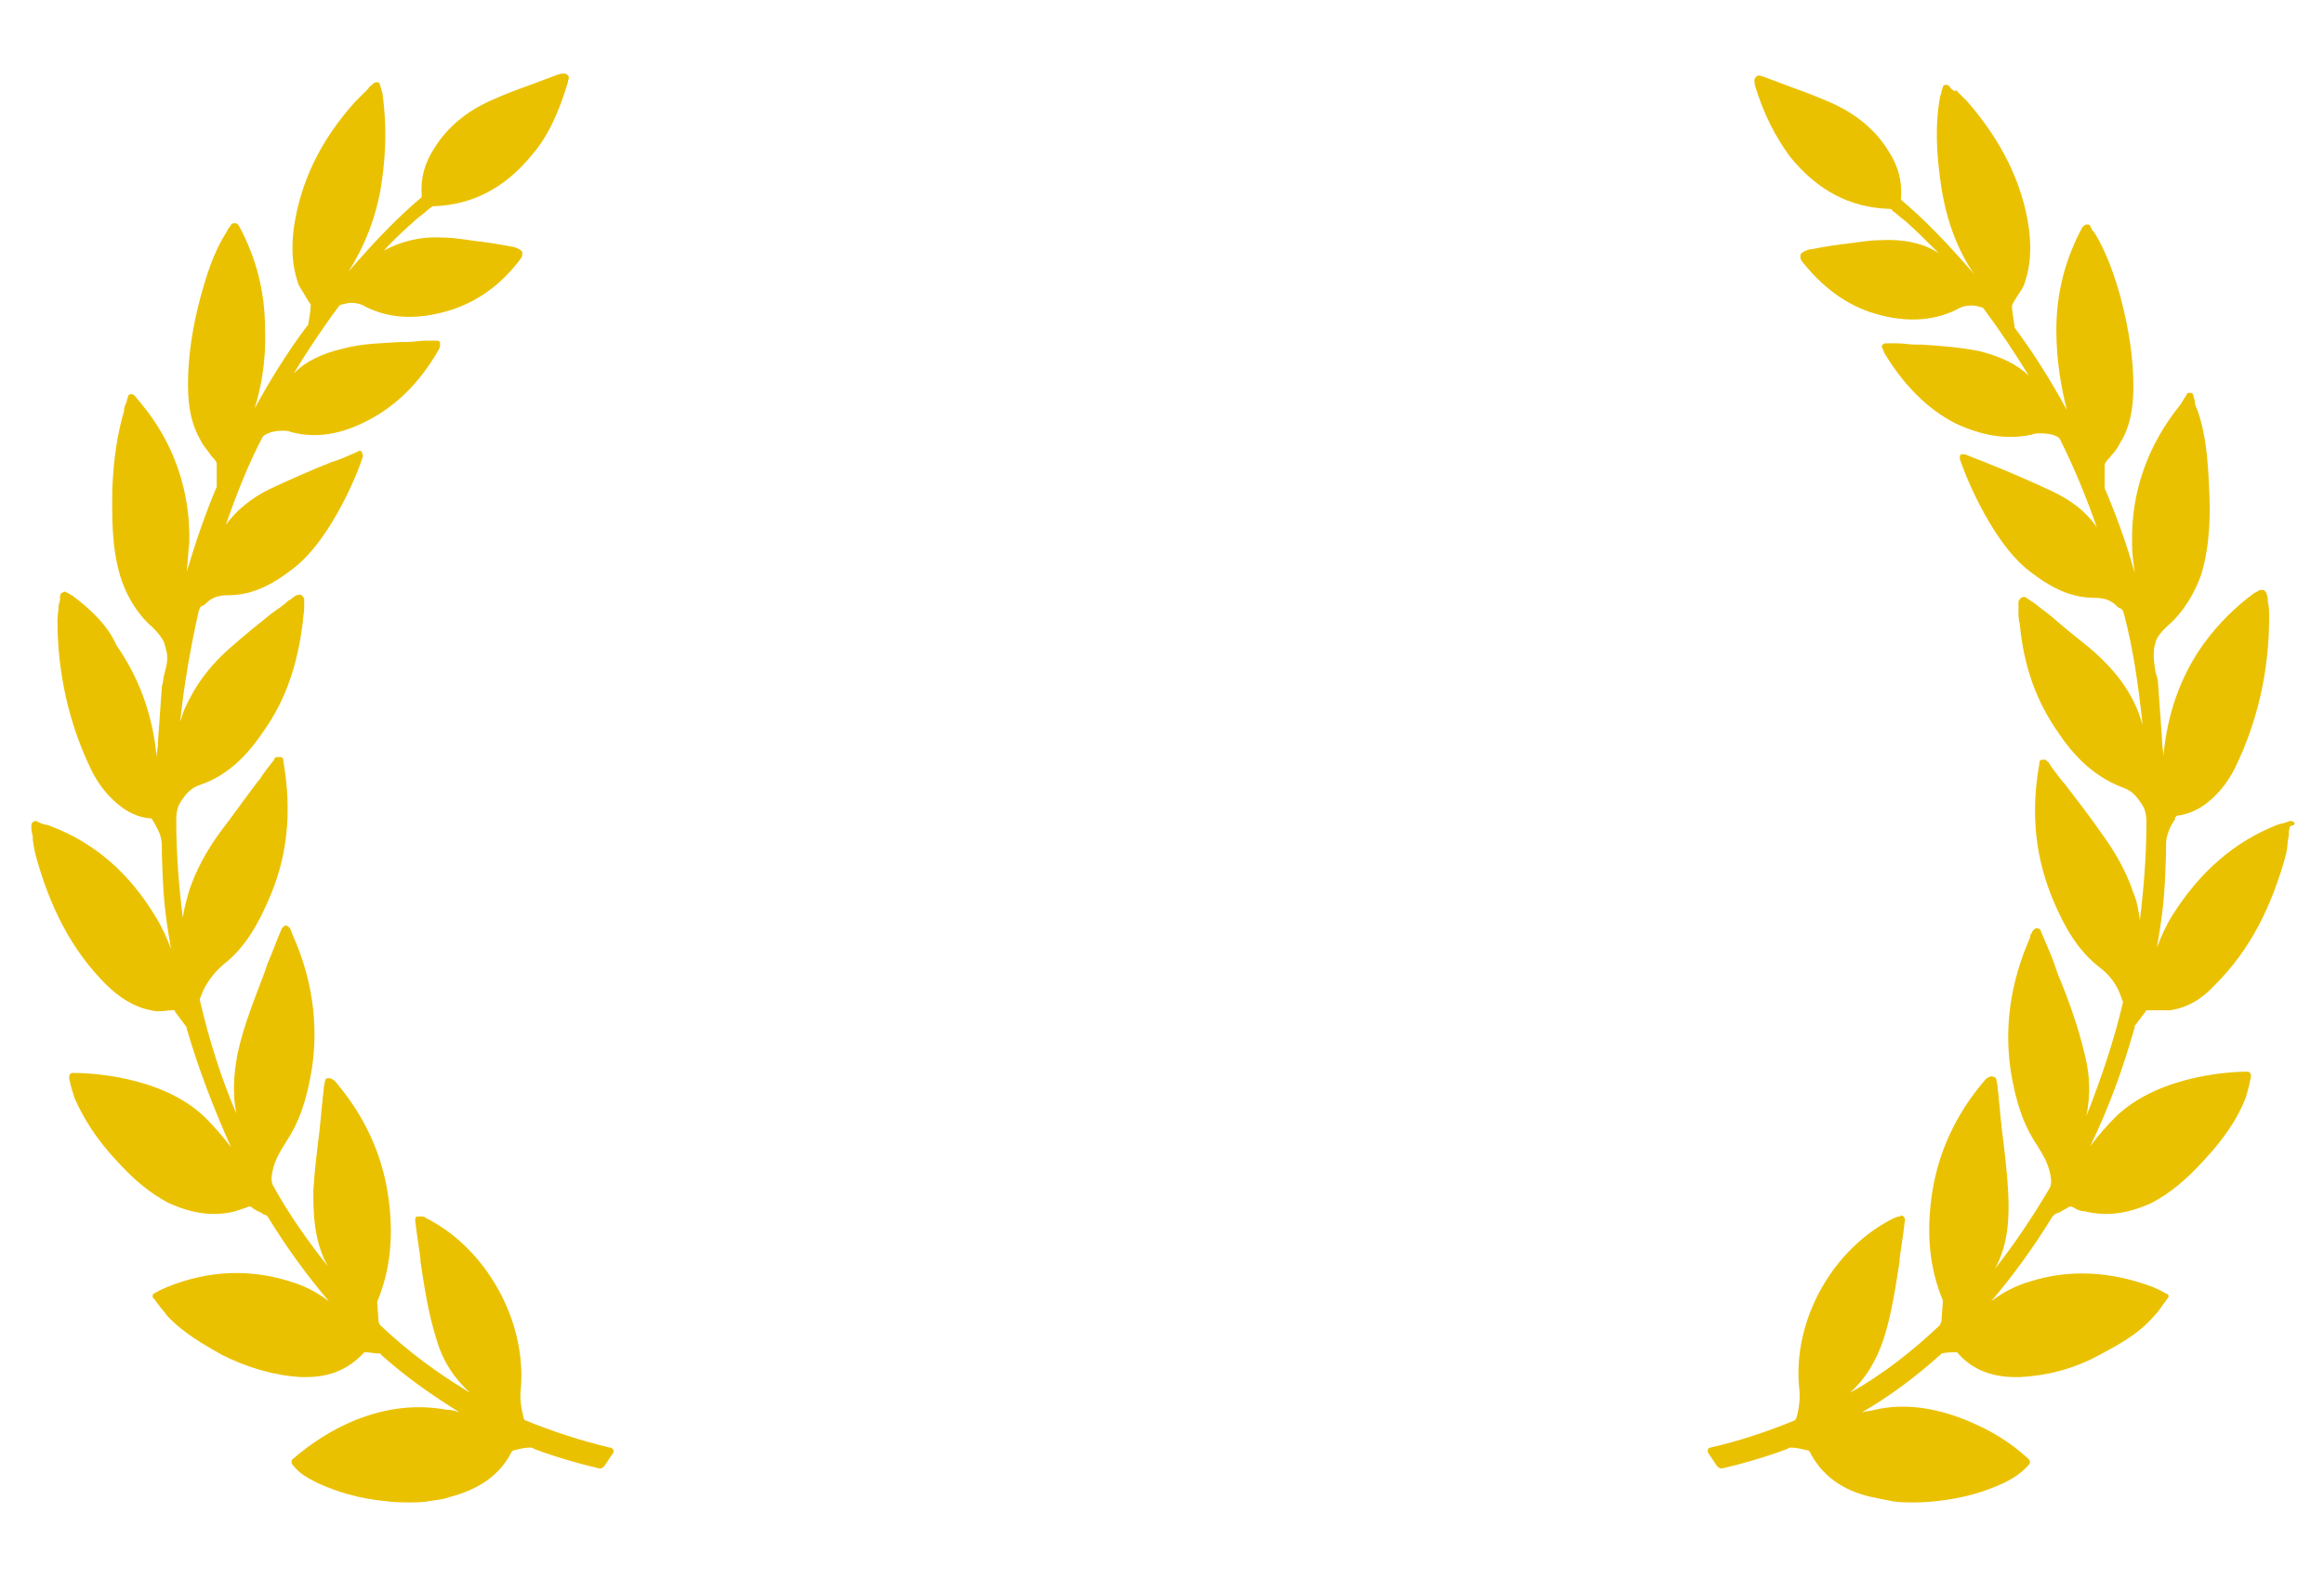 <?xml version="1.0" encoding="utf-8"?>
<!-- Generator: Adobe Illustrator 21.0.2, SVG Export Plug-In . SVG Version: 6.00 Build 0)  -->
<svg version="1.1" id="Слой_1" xmlns="http://www.w3.org/2000/svg" xmlns:xlink="http://www.w3.org/1999/xlink" x="0px" y="0px"
	 width="178px" height="121px" viewBox="0 0 178 121" enable-background="new 0 0 178 121" xml:space="preserve">
<g>
	<path fill="#EAC100" d="M175.7,63c-0.1-0.1-0.2-0.1-0.3-0.1c-0.1,0-0.2,0.1-0.3,0.1l0,0c-0.2,0.1-0.5,0.1-0.7,0.2
		c-3.3,1.3-5.9,3.6-8,6.9c-0.5,0.8-0.9,1.7-1.2,2.5c0.5-2.9,0.6-4,0.7-7.2c0-0.1,0-0.3,0-0.4c0-0.4,0-0.7,0.1-1
		c0.1-0.4,0.3-0.8,0.5-1.1c0.1-0.1,0.1-0.2,0.1-0.3c0,0,0.1,0,0.1-0.1c0.9-0.1,1.8-0.5,2.6-1.2c0.8-0.7,1.4-1.5,1.9-2.5
		c1.7-3.5,2.6-7.4,2.6-11.5c0-0.4,0-0.8-0.1-1.2c0-0.2,0-0.4-0.1-0.6c0-0.1-0.1-0.2-0.2-0.3c-0.1,0-0.2,0-0.3,0
		c-0.1,0-0.1,0.1-0.2,0.1c-0.1,0.1-0.2,0.1-0.2,0.1c-1.5,1.1-2.8,2.4-3.9,3.9c-1.8,2.5-2.8,5.4-3.1,8.6c0-0.4-0.1-0.7-0.1-1.1l0-0.1
		c-0.1-1.4-0.2-2.8-0.3-4.2c0-0.4-0.1-0.7-0.2-1c-0.1-0.6-0.2-1.2-0.1-1.9c0-0.1,0.1-0.3,0.1-0.4c0.1-0.4,0.5-0.9,1.2-1.5l0,0
		c0.2-0.2,1.5-1.4,2.3-3.7c0.7-2.3,0.7-4.8,0.6-6.6l0,0c-0.1-2.5-0.3-4.3-0.9-6c-0.1-0.2-0.2-0.4-0.2-0.7c0-0.1-0.1-0.2-0.1-0.4
		c0-0.1-0.1-0.2-0.2-0.2l-0.1,0c-0.1,0-0.2,0-0.2,0.1L167,31c-2.5,3.1-3.8,6.7-3.7,10.7c0,0.7,0.1,1.4,0.2,2.2
		c-0.6-2.2-1.4-4.4-2.3-6.5c0,0,0-0.1,0-0.1l0-0.3c0-0.4,0-0.8,0-1.3c0-0.1,0-0.2,0.1-0.3c0.1-0.2,0.3-0.3,0.4-0.5
		c0.3-0.3,0.5-0.6,0.7-1c0.7-1.1,1-2.5,1-4.3c0-2.1-0.3-4.2-1-6.9c-0.4-1.4-1-3.3-2-4.9c-0.1-0.1-0.2-0.2-0.2-0.3
		c0,0-0.1-0.1-0.1-0.2c-0.1-0.1-0.1-0.1-0.3-0.1c-0.1,0-0.2,0.1-0.3,0.2c-1.3,2.4-2,5-2,7.9c0,2.4,0.4,4.5,0.8,6.1
		c-1.2-2.2-2.5-4.3-4-6.3l0,0c0,0,0-0.1,0-0.1c-0.1-0.7-0.2-1.2-0.2-1.6c0,0,0,0,0.1-0.2c0.1-0.2,0.2-0.3,0.3-0.5
		c0.2-0.3,0.5-0.7,0.6-1.1c0.4-1.2,0.5-2.5,0.3-4.1c-0.5-3.5-2.1-6.7-4.7-9.7c-0.3-0.3-0.6-0.6-0.9-0.9L149.7,7
		c-0.1-0.1-0.3-0.2-0.4-0.4c-0.1-0.1-0.2-0.1-0.3-0.1c-0.1,0-0.2,0.1-0.2,0.2l-0.1,0.3c0,0.2-0.1,0.3-0.1,0.4
		c-0.4,2.1-0.3,4.4,0.1,7c0.4,2.5,1.2,4.7,2.5,6.6c-1.9-2.2-3.7-4.1-5.6-5.7c0,0,0,0,0-0.1c0.1-1.3-0.2-2.5-1-3.7
		c-1-1.6-2.5-2.8-4.3-3.6c-1.1-0.5-2.2-0.9-3.3-1.3c-0.5-0.2-1.1-0.4-1.6-0.6c-0.5-0.2-0.8-0.3-0.9-0.1c-0.2,0.2-0.1,0.3-0.1,0.5
		l0,0.1c0.7,2.3,1.6,4,2.7,5.5c2.1,2.6,4.6,3.9,7.6,4c0.1,0,0.2,0,0.2,0.1c0.4,0.3,0.7,0.6,1,0.8c0.9,0.8,1.7,1.6,2.6,2.5
		c-1.2-0.8-2.8-1.1-4.5-1c-0.9,0-1.9,0.2-2.8,0.3l0,0c-0.3,0-0.5,0.1-0.8,0.1c-0.6,0.1-1.2,0.2-1.7,0.3c-0.2,0-0.7,0.2-0.8,0.4
		c0,0.1,0,0.2,0,0.3c0,0.1,0.1,0.1,0.1,0.2c1.5,1.9,3.2,3.2,5.2,3.9c2.4,0.8,4.7,0.8,6.7-0.2c0.3-0.2,0.7-0.3,1.1-0.3
		c0.3,0,0.6,0.1,0.6,0.1c0.1,0,0.3,0.1,0.3,0.1c1.2,1.6,2.4,3.4,3.5,5.2c-0.9-0.9-2.2-1.5-3.8-1.9c-1.5-0.3-2.9-0.4-4.4-0.5l-0.5,0
		c-0.5,0-0.9-0.1-1.4-0.1l-0.8,0c-0.1,0-0.2,0-0.3,0.1c-0.1,0.1-0.1,0.2,0,0.3c0,0.1,0.1,0.2,0.1,0.3c1.5,2.5,3.3,4.3,5.4,5.4
		c2.1,1,4,1.3,5.9,0.9c0.2-0.1,0.5-0.1,0.7-0.1c0.8,0,1.4,0.2,1.5,0.5c1.1,2.2,2,4.4,2.8,6.7c-0.8-1.2-2-2.1-3.5-2.8
		c-1.5-0.7-3.1-1.4-4.6-2c-0.7-0.3-1.3-0.5-2-0.8c-0.1,0-0.2,0-0.3,0c-0.1,0.1-0.1,0.2-0.1,0.3c0,0.2,2.2,6.3,5.4,8.7
		c1.3,1,2.9,2,4.9,2c0.6,0,1.2,0.1,1.7,0.6c0.1,0.1,0.2,0.2,0.3,0.2c0.2,0.1,0.2,0.2,0.3,0.5c0.7,2.7,1.1,5.5,1.4,8.4
		c-0.1-0.3-0.2-0.6-0.3-0.9c-0.7-1.8-1.9-3.4-3.8-5c-1-0.8-2-1.6-2.9-2.4l0,0c-0.4-0.3-0.9-0.7-1.3-1c-0.1-0.1-0.2-0.1-0.3-0.2
		l-0.3-0.2c-0.1-0.1-0.2-0.1-0.4,0c-0.1,0.1-0.2,0.2-0.2,0.3c0,0.2,0,0.4,0,0.6l0,0.1c0,0.4,0,0.7,0.1,1c0.3,3.3,1.3,6,3,8.4
		c1,1.5,2.5,3.2,4.8,4.1c0.6,0.2,1,0.5,1.4,1.1c0.4,0.5,0.5,1,0.5,1.6c0,2.5-0.2,5-0.5,7.5c-0.1-0.7-0.2-1.4-0.5-2.1
		c-0.5-1.5-1.3-3-2.4-4.5c-0.9-1.3-1.9-2.6-2.9-3.9l-0.1-0.1c-0.4-0.5-0.8-1-1.1-1.5c-0.1-0.1-0.2-0.1-0.2-0.2c-0.1,0-0.2,0-0.3,0
		c-0.1,0-0.2,0.1-0.2,0.2l0,0c0,0,0,0.1,0,0.1c-0.7,3.9-0.3,7.4,1.2,10.8c0.7,1.6,1.7,3.5,3.4,4.8c0.8,0.6,1.4,1.4,1.7,2.4
		c0.1,0.2,0.1,0.3,0.1,0.3c-0.7,3-1.7,5.9-2.8,8.7c0.3-1.5,0.3-3-0.1-4.6c-0.5-2.2-1.3-4.4-2.1-6.3l-0.2-0.6
		c-0.3-0.9-0.7-1.7-1.1-2.7c0-0.1-0.2-0.2-0.3-0.2c-0.1,0-0.2,0.1-0.3,0.2l-0.1,0.2c-0.1,0.1-0.1,0.2-0.1,0.3
		c-1.5,3.4-2,6.8-1.5,10.2c0.4,2.5,1,4.2,2,5.7c0.5,0.8,1,1.6,1.1,2.7c0,0.2,0,0.4-0.1,0.6c-1.3,2.2-2.7,4.3-4.2,6.2c0,0,0,0,0,0
		c1.1-2,1.1-4.2,1-6.1c-0.1-1.6-0.3-3.2-0.5-4.8l0-0.1c-0.1-0.6-0.1-1.2-0.2-1.9c0-0.4-0.1-0.7-0.1-1.1l-0.1-0.5
		c0-0.1-0.1-0.2-0.2-0.2c-0.2-0.1-0.5,0-0.8,0.4c-2.1,2.5-3.4,5.3-3.9,8.4c-0.5,3.2-0.2,5.9,0.8,8.3c0,0.1,0,0.2,0,0.2l-0.1,1.4
		c0,0.1-0.1,0.2-0.1,0.3c-2.1,2-4.4,3.8-6.9,5.2c1.2-1.1,2-2.4,2.6-4.2c0.6-1.9,0.9-4,1.2-5.9l0-0.2c0.1-0.7,0.2-1.4,0.3-2.1
		l0.1-0.8c0-0.1,0-0.2-0.1-0.3c-0.1-0.1-0.2-0.1-0.3,0l-0.1,0c-0.1,0-0.2,0.1-0.3,0.1c-4.7,2.3-7.8,7.8-7.3,13
		c0.1,0.8,0,1.6-0.2,2.3c0,0.1-0.1,0.1-0.1,0.2c-2.2,0.9-4.3,1.6-6.5,2.1c-0.1,0-0.2,0.1-0.2,0.2c0,0.1,0,0.2,0.1,0.3
		c0.2,0.3,0.4,0.6,0.6,0.9c0.1,0.1,0.2,0.2,0.4,0.2c1.7-0.4,3.4-0.9,5-1.5c0.1-0.1,0.2-0.1,0.3-0.1c0.4,0,0.7,0.1,1.2,0.2
		c0.1,0,0.2,0.1,0.2,0.1c0.9,1.8,2.5,3,4.8,3.5c0.5,0.1,1,0.2,1.5,0.3c0.5,0.1,1.2,0.1,1.8,0.1c0.9,0,1.6-0.1,1.6-0.1
		c2-0.2,3.7-0.7,5.2-1.4c0.6-0.3,1.3-0.7,1.9-1.4c0.1-0.1,0.1-0.3,0-0.4c-1.5-1.4-3.1-2.3-4.8-3c-2.5-1-4.8-1.3-7-0.8
		c-0.3,0.1-0.7,0.1-1,0.2c2.1-1.2,4.1-2.7,6-4.4c0,0,0.1-0.1,0.1-0.1c0.3-0.1,0.7-0.1,1.1-0.1c0,0,0.1,0,0.1,0
		c1.1,1.3,2.6,1.9,4.5,1.9c0.1,0,0.2,0,0.3,0c2-0.1,4.1-0.6,6.1-1.7c1.5-0.8,3-1.6,4.2-3c0.3-0.3,0.5-0.6,0.7-0.9l0,0
		c0.1-0.1,0.2-0.3,0.3-0.4c0.1-0.1,0.1-0.2,0.1-0.2c0-0.1-0.1-0.2-0.2-0.2c0,0-0.5-0.3-1-0.5c-3.2-1.2-6.4-1.4-9.5-0.4
		c-1,0.3-2,0.8-2.9,1.5c1.7-2,3.3-4.2,4.7-6.5c0,0,0.1-0.1,0.1-0.1c0.1-0.1,0.3-0.2,0.4-0.2c0.2-0.1,0.5-0.3,0.7-0.4
		c0.2-0.1,0.2-0.1,0.4,0c0.3,0.2,0.6,0.3,0.9,0.3c1.6,0.4,3.2,0.2,5-0.6c1.6-0.8,2.9-2,4-3.2c1.6-1.7,2.7-3.3,3.3-4.9
		c0.1-0.3,0.2-0.7,0.3-1.1c0-0.2,0.1-0.3,0.1-0.5c0-0.2,0-0.3-0.2-0.4l-0.1,0c-0.7,0-6.5,0.1-10,3.4c-0.7,0.7-1.4,1.5-2,2.3
		c1.4-2.9,2.5-5.9,3.4-9.1l0,0c0,0,0-0.1,0-0.1l0.9-1.2c0,0,0,0,0.1,0c0,0,0,0,0.1,0l0.2,0c0.7,0,1.1,0,1.4,0c1.3-0.2,2.4-0.8,3.5-2
		c2.6-2.6,4.3-5.9,5.4-10c0.1-0.4,0.1-0.9,0.2-1.4c0-0.2,0-0.4,0.1-0.7C175.8,63.2,175.8,63.1,175.7,63z"/>
	<path fill="#EAC100" d="M46.7,110.9c-2.1-0.5-4.3-1.2-6.5-2.1c0,0-0.1-0.1-0.1-0.2c-0.2-0.8-0.3-1.5-0.2-2.3
		c0.4-5.2-2.7-10.7-7.3-13c-0.1-0.1-0.2-0.1-0.3-0.1l-0.1,0c-0.1,0-0.2,0-0.3,0c-0.1,0.1-0.1,0.2-0.1,0.3l0.1,0.8
		c0.1,0.7,0.2,1.4,0.3,2.1l0,0.2c0.3,2,0.6,4,1.2,5.9c0.5,1.8,1.4,3.1,2.6,4.2c-2.5-1.5-4.8-3.2-6.9-5.2c0,0-0.1-0.2-0.1-0.2
		l-0.1-1.4c0,0,0-0.2,0-0.2c1-2.4,1.3-5.1,0.8-8.3c-0.5-3.1-1.8-5.9-3.9-8.4c-0.2-0.3-0.5-0.4-0.6-0.4c0,0-0.1,0-0.1,0
		c-0.1,0-0.2,0.1-0.2,0.2l-0.1,0.5c0,0.4-0.1,0.7-0.1,1.1c-0.1,0.6-0.1,1.2-0.2,1.9l0,0.1c-0.2,1.6-0.4,3.2-0.5,4.8
		C24,92.8,24,95,25.1,97c0,0,0,0,0,0c-1.5-1.9-3-4-4.2-6.2c-0.1-0.2-0.1-0.4-0.1-0.6c0.1-1.1,0.6-1.9,1.1-2.7c1-1.5,1.6-3.2,2-5.7
		c0.5-3.4,0-6.9-1.5-10.2c0-0.1-0.1-0.2-0.1-0.3l-0.1-0.2c-0.1-0.1-0.2-0.2-0.3-0.2c-0.1,0-0.2,0.1-0.3,0.2
		c-0.4,0.9-0.7,1.8-1.1,2.7l-0.2,0.6c-0.7,1.9-1.6,4-2.1,6.3c-0.3,1.6-0.4,3.1-0.1,4.6c-1.2-2.8-2.1-5.7-2.8-8.7c0,0,0-0.1,0.1-0.3
		c0.3-0.9,1-1.8,1.7-2.4c1.7-1.3,2.7-3.2,3.4-4.8c1.5-3.3,1.9-6.8,1.2-10.8c0,0,0-0.1,0-0.1l0,0c0-0.1-0.1-0.2-0.2-0.2
		c-0.1,0-0.2,0-0.3,0c-0.1,0-0.2,0.1-0.2,0.2c-0.4,0.5-0.8,1-1.1,1.5l-0.1,0.1c-1,1.3-1.9,2.6-2.9,3.9c-1.1,1.5-1.9,3-2.4,4.5
		c-0.2,0.7-0.4,1.4-0.5,2.1c-0.3-2.4-0.5-4.9-0.5-7.5c0-0.6,0.1-1.1,0.5-1.6c0.4-0.6,0.8-0.9,1.4-1.1c2.3-0.8,3.8-2.6,4.8-4.1
		c1.7-2.4,2.6-5.1,3-8.4c0-0.3,0.1-0.7,0.1-1l0-0.1c0-0.2,0-0.4,0-0.6c0-0.1-0.1-0.2-0.2-0.3c-0.1-0.1-0.3,0-0.4,0l-0.3,0.2
		c-0.1,0.1-0.2,0.2-0.3,0.2c-0.4,0.4-0.9,0.7-1.3,1l0,0c-1,0.8-2,1.6-2.9,2.4c-1.9,1.6-3,3.2-3.8,5c-0.1,0.3-0.2,0.6-0.3,0.9
		c0.3-2.9,0.8-5.7,1.4-8.4c0.1-0.3,0.1-0.4,0.3-0.5c0.1,0,0.2-0.1,0.3-0.2c0.5-0.5,1.1-0.6,1.7-0.6c2,0,3.6-1,4.9-2
		c3.2-2.4,5.4-8.4,5.4-8.7c0-0.1-0.1-0.2-0.1-0.3c-0.1-0.1-0.2-0.1-0.3,0c-0.7,0.3-1.3,0.6-2,0.8c-1.5,0.6-3.1,1.3-4.6,2
		c-1.5,0.7-2.7,1.7-3.5,2.8c0.8-2.3,1.7-4.6,2.8-6.7c0.1-0.2,0.7-0.5,1.5-0.5c0.3,0,0.5,0,0.7,0.1c1.9,0.5,3.8,0.2,5.9-0.9
		c2.1-1.1,3.9-2.8,5.4-5.4c0,0,0.1-0.2,0.1-0.3c0-0.1,0-0.2,0-0.3c-0.1-0.1-0.2-0.1-0.3-0.1c0,0,0,0,0,0l-0.8,0
		c-0.5,0-0.9,0.1-1.4,0.1l-0.5,0c-1.4,0.1-2.9,0.1-4.4,0.5c-1.7,0.4-2.9,1-3.8,1.9c1.1-1.8,2.3-3.6,3.5-5.2c0,0,0.2-0.1,0.3-0.1
		c0.1,0,0.3-0.1,0.6-0.1c0.4,0,0.8,0.1,1.1,0.3c2,1,4.2,1,6.7,0.2c2-0.7,3.7-1.9,5.2-3.9c0-0.1,0.1-0.1,0.1-0.2c0-0.1,0-0.2,0-0.3
		c-0.1-0.2-0.6-0.4-0.8-0.4c-0.5-0.1-1.1-0.2-1.7-0.3c-0.3,0-0.5-0.1-0.8-0.1l0,0c-0.9-0.1-1.8-0.3-2.8-0.3c-1.7-0.1-3.2,0.3-4.5,1
		c0.8-0.9,1.7-1.7,2.6-2.5c0.3-0.2,0.6-0.5,1-0.8c0,0,0.1-0.1,0.2-0.1c3-0.1,5.5-1.4,7.6-4c1.2-1.4,2-3.2,2.7-5.5l0-0.1
		c0.1-0.2,0.1-0.4-0.1-0.5c-0.1-0.1-0.4-0.1-0.9,0.1c-0.5,0.2-1.1,0.4-1.6,0.6c-1.1,0.4-2.2,0.8-3.3,1.3c-1.8,0.8-3.3,2-4.3,3.6
		c-0.8,1.2-1.1,2.4-1,3.7c0,0,0,0,0,0.1c-1.9,1.6-3.7,3.5-5.6,5.7c1.2-1.9,2.1-4.1,2.5-6.6c0.4-2.6,0.4-4.8,0.1-7
		c0-0.1-0.1-0.3-0.1-0.4l-0.1-0.3c0-0.1-0.1-0.2-0.2-0.2c-0.1,0-0.2,0-0.3,0.1c-0.1,0.1-0.3,0.2-0.4,0.4l-0.1,0.1
		c-0.3,0.3-0.6,0.6-0.9,0.9c-2.7,3-4.2,6.2-4.7,9.7c-0.2,1.6-0.1,2.9,0.3,4.1c0.1,0.4,0.4,0.7,0.6,1.1c0.1,0.2,0.2,0.3,0.3,0.5
		c0.1,0.1,0.1,0.1,0.1,0.1c0,0.5-0.1,1-0.2,1.6c0,0,0,0-0.1,0.1l0,0c-1.5,2-2.8,4.1-4,6.3c0.5-1.6,0.9-3.7,0.8-6.1
		c0-2.9-0.7-5.5-2-7.9c-0.1-0.1-0.1-0.2-0.3-0.2c-0.1,0-0.2,0-0.3,0.1c0,0.1-0.1,0.1-0.1,0.2c-0.1,0.1-0.2,0.2-0.2,0.3
		c-1.1,1.7-1.6,3.5-2,4.9c-0.7,2.6-1,4.8-1,6.9c0,1.8,0.3,3.1,1,4.3c0.2,0.4,0.5,0.7,0.7,1c0.1,0.2,0.3,0.3,0.4,0.5
		c0.1,0.1,0.1,0.2,0.1,0.3c0,0.4,0,0.8,0,1.3l0,0.3c0,0,0,0.1,0,0.1c-0.9,2.1-1.6,4.2-2.3,6.5c0.1-0.8,0.1-1.5,0.2-2.2
		c0.1-4-1.2-7.7-3.7-10.7l-0.5-0.6c-0.1-0.1-0.2-0.1-0.2-0.1l-0.1,0c-0.1,0-0.2,0.1-0.2,0.2c0,0.1-0.1,0.2-0.1,0.4
		c-0.1,0.2-0.2,0.4-0.2,0.7c-0.5,1.7-0.8,3.6-0.9,6l0,0c0,1.8-0.1,4.2,0.6,6.6c0.7,2.3,2,3.5,2.2,3.7l0,0c0.7,0.6,1.1,1.2,1.2,1.5
		c0,0.1,0.1,0.3,0.1,0.4c0.2,0.6,0.1,1.2-0.1,1.9c-0.1,0.3-0.1,0.7-0.2,1c-0.1,1.4-0.2,2.8-0.3,4.2l0,0.1c0,0.4-0.1,0.7-0.1,1.1
		c-0.3-3.2-1.3-6-3.1-8.6C8.3,48,7,46.7,5.5,45.6c-0.1,0-0.1-0.1-0.2-0.1c0,0-0.1-0.1-0.2-0.1c-0.1-0.1-0.2-0.1-0.3,0
		c-0.1,0-0.2,0.1-0.2,0.3c0,0.2,0,0.4-0.1,0.6c0,0.4-0.1,0.8-0.1,1.2c0,4.1,0.9,8,2.6,11.5c0.5,1,1.1,1.8,1.9,2.5
		c0.8,0.7,1.6,1.1,2.6,1.2c0,0,0.1,0,0.1,0c0.1,0.1,0.1,0.2,0.2,0.3c0.2,0.4,0.4,0.7,0.5,1.1c0.1,0.3,0.1,0.7,0.1,1
		c0,0.1,0,0.3,0,0.4c0.1,3.2,0.2,4.3,0.7,7.2c-0.3-0.8-0.7-1.7-1.2-2.5c-2-3.3-4.6-5.6-8-6.9c-0.2-0.1-0.4-0.1-0.7-0.2l0,0
		C3,63,2.9,63,2.8,62.9c-0.1,0-0.2,0-0.3,0.1c-0.1,0.1-0.1,0.2-0.1,0.3c0,0.2,0,0.4,0.1,0.7c0,0.5,0.1,0.9,0.2,1.4
		c1.1,4.1,2.8,7.4,5.4,10c1.1,1.1,2.3,1.8,3.5,2c0.3,0.1,0.7,0.1,1.4,0l0.2,0c0,0,0.1,0,0.1,0c0.1,0,0.1,0,0.1,0.1l0.9,1.2
		c0,0,0,0.1,0,0.1l0,0c0.9,3.1,2.1,6.2,3.4,9.1c-0.6-0.8-1.3-1.6-2-2.3c-3.4-3.3-9.3-3.4-10-3.4l-0.1,0l-0.1,0
		c-0.2,0.1-0.2,0.2-0.2,0.4c0,0.2,0.1,0.3,0.1,0.5c0.1,0.3,0.2,0.7,0.3,1c0.7,1.6,1.7,3.2,3.3,4.9c1.1,1.2,2.4,2.4,4,3.2
		c1.8,0.8,3.4,1,5,0.6c0.3-0.1,0.6-0.2,0.9-0.3c0.2-0.1,0.2-0.1,0.4,0c0.2,0.2,0.5,0.3,0.7,0.4c0.1,0.1,0.3,0.2,0.4,0.2
		c0,0,0.1,0.1,0.1,0.1c1.4,2.3,3,4.5,4.7,6.5c-0.9-0.7-1.9-1.2-2.9-1.5c-3.1-1-6.3-0.9-9.5,0.4c-0.5,0.2-1,0.5-1,0.5
		c-0.1,0-0.1,0.1-0.1,0.2c0,0.1,0,0.2,0.1,0.2c0.1,0.1,0.2,0.3,0.3,0.4l0,0c0.2,0.3,0.5,0.6,0.7,0.9c1.2,1.3,2.8,2.2,4.2,3
		c2,1,4.1,1.6,6.1,1.7c0.1,0,0.2,0,0.3,0c1.9,0,3.3-0.6,4.5-1.9c0,0,0.1,0,0.1,0c0.4,0,0.8,0.1,1.1,0.1c0,0,0.1,0,0.1,0.1
		c1.9,1.7,3.9,3.1,6,4.4c-0.3-0.1-0.6-0.2-1-0.2c-2.2-0.4-4.5-0.2-7,0.8c-1.7,0.7-3.3,1.7-4.8,3c-0.1,0.1-0.1,0.3,0,0.4
		c0.5,0.7,1.3,1.1,1.9,1.4c1.5,0.7,3.2,1.2,5.2,1.4c0,0,0.7,0.1,1.6,0.1c0.7,0,1.3,0,1.8-0.1c0.5-0.1,1-0.1,1.5-0.3
		c2.3-0.6,3.9-1.7,4.8-3.5c0,0,0.1-0.1,0.2-0.1c0.4-0.1,0.8-0.2,1.2-0.2c0.1,0,0.2,0,0.3,0.1c1.6,0.6,3.3,1.1,5,1.5c0,0,0,0,0.1,0
		c0.1,0,0.2-0.1,0.3-0.2c0.2-0.3,0.4-0.6,0.6-0.9c0.1-0.1,0.1-0.2,0.1-0.3C46.9,111,46.9,110.9,46.7,110.9z"/>
</g>
</svg>
